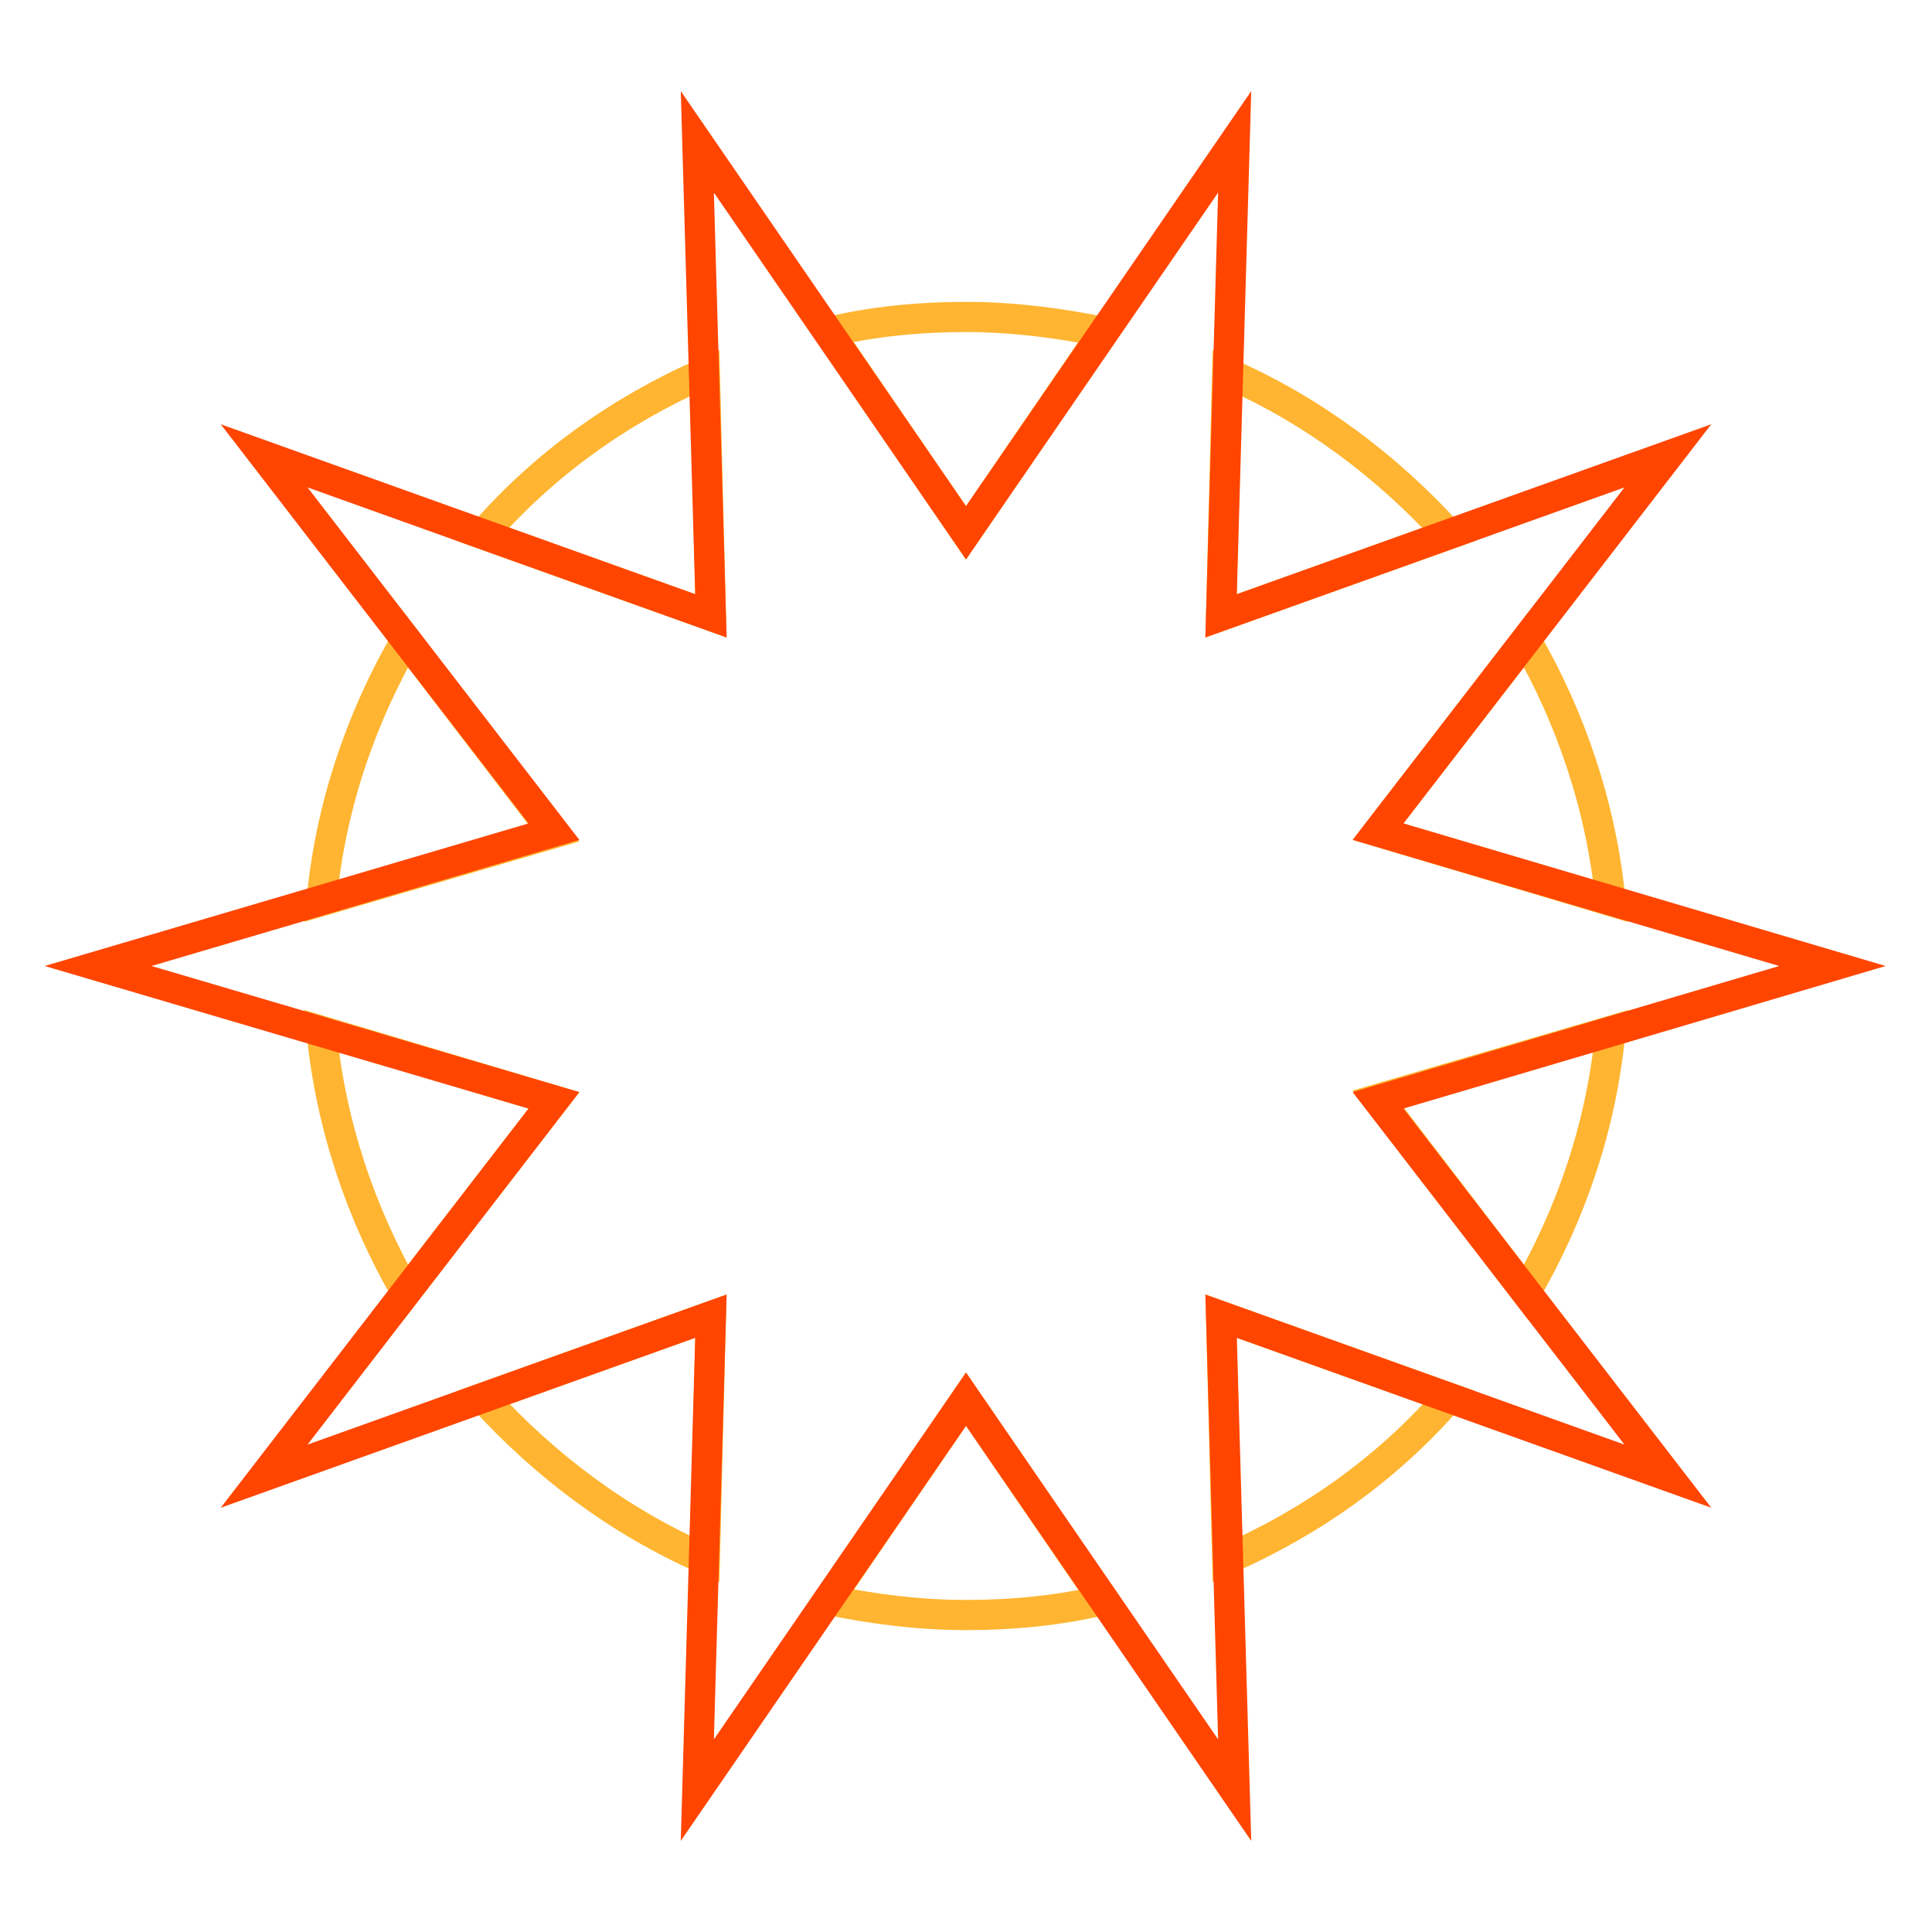 <?xml version="1.0" encoding="utf-8"?>
<!-- Generator: Adobe Illustrator 26.0.3, SVG Export Plug-In . SVG Version: 6.00 Build 0)  -->
<svg version="1.1" id="Layer_1" xmlns="http://www.w3.org/2000/svg" xmlns:xlink="http://www.w3.org/1999/xlink" x="0px" y="0px"
	 viewBox="0 0 128 128" style="enable-background:new 0 0 128 128;" xml:space="preserve">
<style type="text/css">
	.st0{fill:none;stroke:#FFB531;stroke-width:2;stroke-miterlimit:10;}
	.st1{fill:none;stroke:#FF4500;stroke-width:2;stroke-miterlimit:10;}
</style>
<g>
	<g>
		<path class="st0" d="M106.7,59.7c-0.6-6.2-2.6-12.1-5.6-17.3l-9.8,12.7L106.7,59.7z"/>
		<path class="st0" d="M101.1,85.6c3-5.2,5-11,5.6-17.3l-15.4,4.5L101.1,85.6z"/>
		<path class="st0" d="M96,35.4c-4.1-4.5-9-8.2-14.7-10.7l-0.4,16.1L96,35.4z"/>
		<path class="st0" d="M21.3,68.3c0.6,6.2,2.6,12.1,5.6,17.3l9.8-12.7L21.3,68.3z"/>
		<path class="st0" d="M54.9,106c2.9,0.6,6,1,9.1,1c3.1,0,6.2-0.3,9.1-1L64,92.7L54.9,106z"/>
		<path class="st0" d="M81.3,103.3C87,100.8,92,97.2,96,92.6l-15.1-5.4L81.3,103.3z"/>
		<path class="st0" d="M32,92.6c4.1,4.5,9,8.2,14.7,10.7l0.4-16.1L32,92.6z"/>
		<path class="st0" d="M26.9,42.4c-3,5.2-5,11-5.6,17.3l15.4-4.5L26.9,42.4z"/>
		<path class="st0" d="M73.1,22c-2.9-0.6-6-1-9.1-1c-3.1,0-6.2,0.3-9.1,1L64,35.3L73.1,22z"/>
		<path class="st0" d="M46.7,24.7C41,27.2,36,30.8,32,35.4l15.1,5.4L46.7,24.7z"/>
	</g>
	<polygon class="st1" points="64,35.3 81.8,9.4 80.9,40.8 110.5,30.2 91.3,55.1 121.4,64 91.3,72.9 110.5,97.8 80.9,87.2
		81.8,118.6 64,92.7 46.2,118.6 47.1,87.2 17.5,97.8 36.7,72.9 6.5,64 36.7,55.1 17.5,30.2 47.1,40.8 46.2,9.4 	"/>
</g>
</svg>
